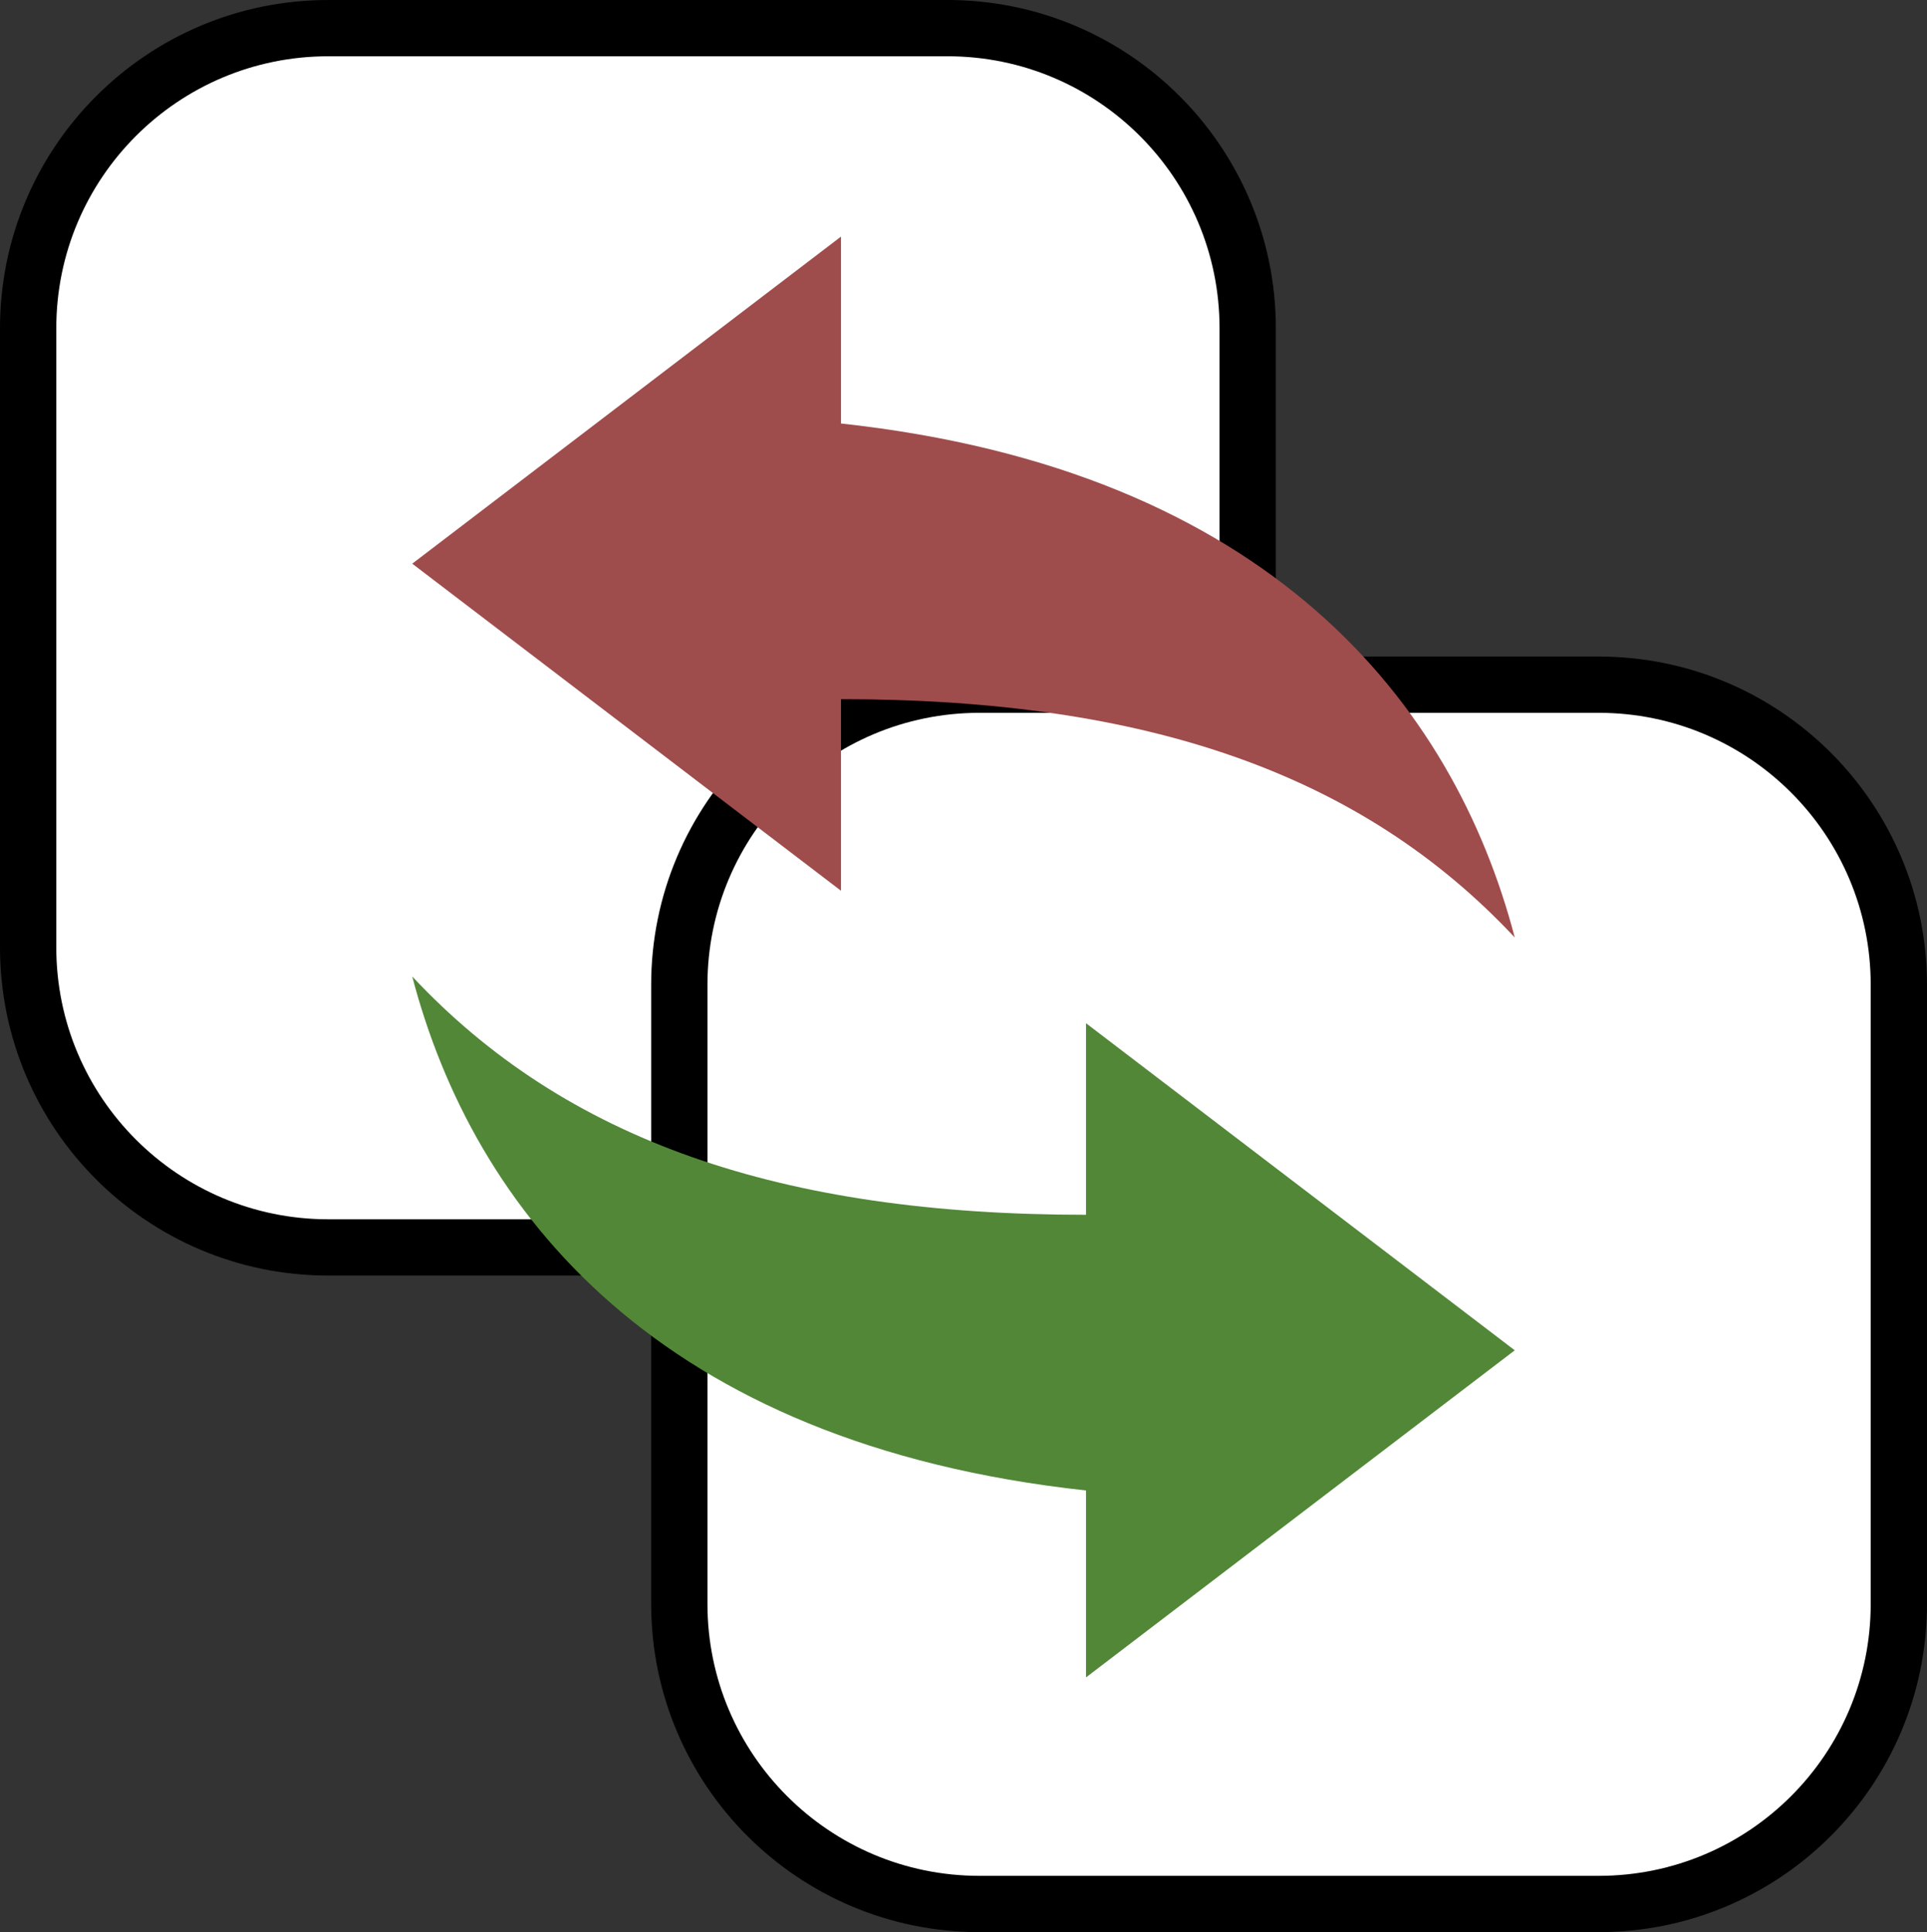 <svg xmlns="http://www.w3.org/2000/svg" width="102.706" height="103" viewBox="1054.5 -800.13 102.706 103"><rect x="1054.5" y="-800.13" width="102.706" height="103" fill="#333333" stroke="none"/><g fill="none"><path fill="#fff" d="M1105-798.63h-33c-8.837 0-16 7.164-16 16v33c0 8.837 7.163 16 16 16h33c8.837 0 16-7.163 16-16v-33c0-8.836-7.163-16-16-16Z"/><path stroke="#000" stroke-linecap="round" stroke-linejoin="round" stroke-width="3" d="M1105-798.63h-33c-8.837 0-16 7.164-16 16v33c0 8.837 7.163 16 16 16h33c8.837 0 16-7.163 16-16v-33c0-8.836-7.163-16-16-16 0 0 0 0 0 0Z"/><path fill="#fff" d="M1139.706-763.63h-33c-8.837 0-16 7.164-16 16v33c0 8.837 7.163 16 16 16h33c8.837 0 16-7.163 16-16v-33c0-8.836-7.163-16-16-16Z"/><path stroke="#000" stroke-linecap="round" stroke-linejoin="round" stroke-width="3" d="M1139.706-763.63h-33c-8.837 0-16 7.164-16 16v33c0 8.837 7.163 16 16 16h33c8.837 0 16-7.163 16-16v-33c0-8.836-7.163-16-16-16 0 0 0 0 0 0Z"/><path fill="#9f4c4c" d="M1099.324-777.554v-9.964l-22.852 17.437 22.852 17.436v-10.213c16.323 0 27.749 3.986 35.91 12.704-3.264-12.455-13.058-24.91-35.91-27.4Z"/><path fill="#518737" d="M1112.382-720.673v9.964l22.852-17.437-22.852-17.437v10.213c-16.323 0-27.749-3.986-35.91-12.704 3.264 12.455 13.058 24.91 35.91 27.4Z"/></g></svg>